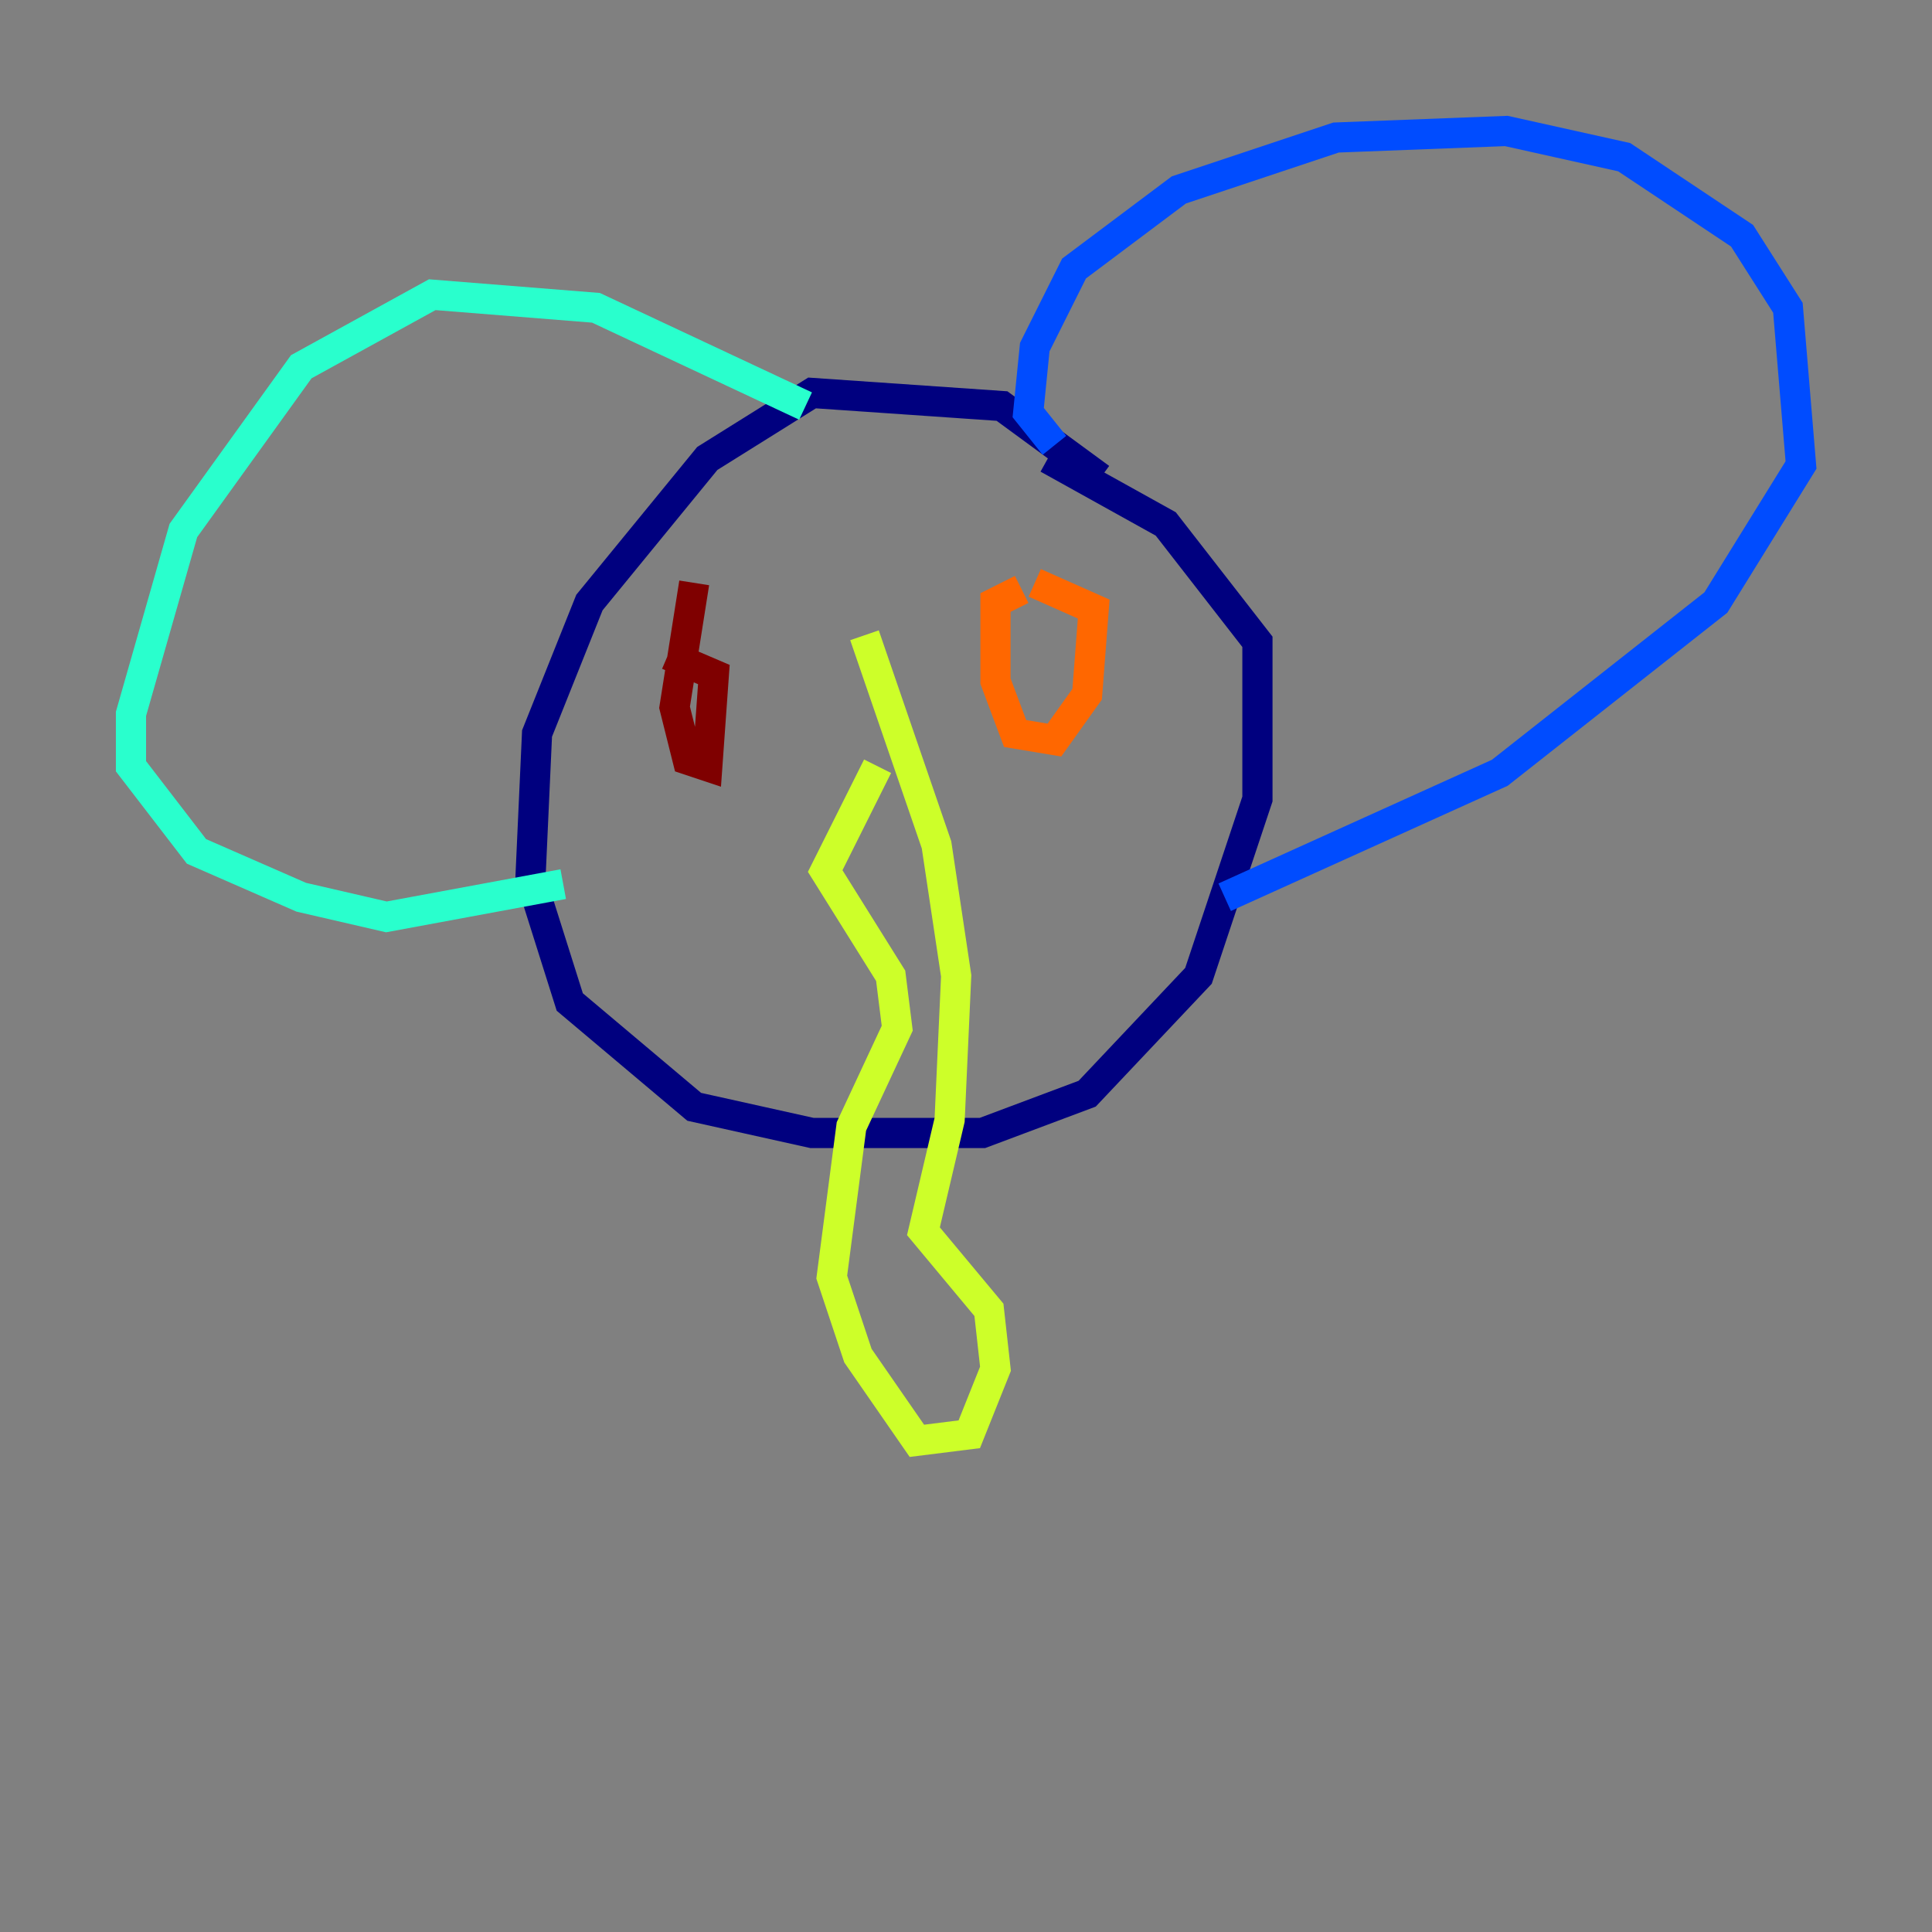 <?xml version="1.0" encoding="utf-8" ?>
<svg baseProfile="tiny" height="128" version="1.2" viewBox="0,0,128,128" width="128" xmlns="http://www.w3.org/2000/svg" xmlns:ev="http://www.w3.org/2001/xml-events" xmlns:xlink="http://www.w3.org/1999/xlink"><rect x="0" y="0" width="128" height="128" fill="#808080" stroke="none"/><defs /><polyline fill="none" points="72.895,31.675 66.386,26.902 53.803,26.034 46.861,30.373 39.051,39.919 35.58,48.597 35.146,58.142 37.749,66.386 45.993,73.329 53.803,75.064 65.085,75.064 72.027,72.461 79.403,64.651 83.308,52.936 83.308,42.522 77.234,34.712 69.424,30.373" stroke="#00007f" stroke-width="2" /><polyline fill="none" points="69.858,29.505 68.122,27.336 68.556,22.997 71.159,17.79 78.102,12.583 88.515,9.112 99.797,8.678 107.607,10.414 115.417,15.62 118.454,20.393 119.322,30.807 113.681,39.919 99.363,51.2 81.139,59.444" stroke="#004cff" stroke-width="2" /><polyline fill="none" points="53.37,26.902 39.485,20.393 28.637,19.525 19.959,24.298 12.149,35.146 8.678,47.295 8.678,50.766 13.017,56.407 19.959,59.444 25.6,60.746 37.315,58.576" stroke="#29ffcd" stroke-width="2" /><polyline fill="none" points="58.142,50.766 54.671,57.709 59.01,64.651 59.444,68.122 56.407,74.63 55.105,84.61 56.841,89.817 60.746,95.458 64.217,95.024 65.953,90.685 65.519,86.78 61.18,81.573 62.915,74.197 63.349,64.651 62.047,55.973 57.275,42.088" stroke="#cdff29" stroke-width="2" /><polyline fill="none" points="67.688,39.051 65.953,39.919 65.953,45.125 67.254,48.597 69.858,49.031 72.027,45.993 72.461,40.352 68.556,38.617" stroke="#ff6700" stroke-width="2" /><polyline fill="none" points="45.993,38.617 44.691,46.861 45.559,50.332 46.861,50.766 47.295,44.691 44.258,43.39" stroke="#7f0000" stroke-width="2" /></svg>